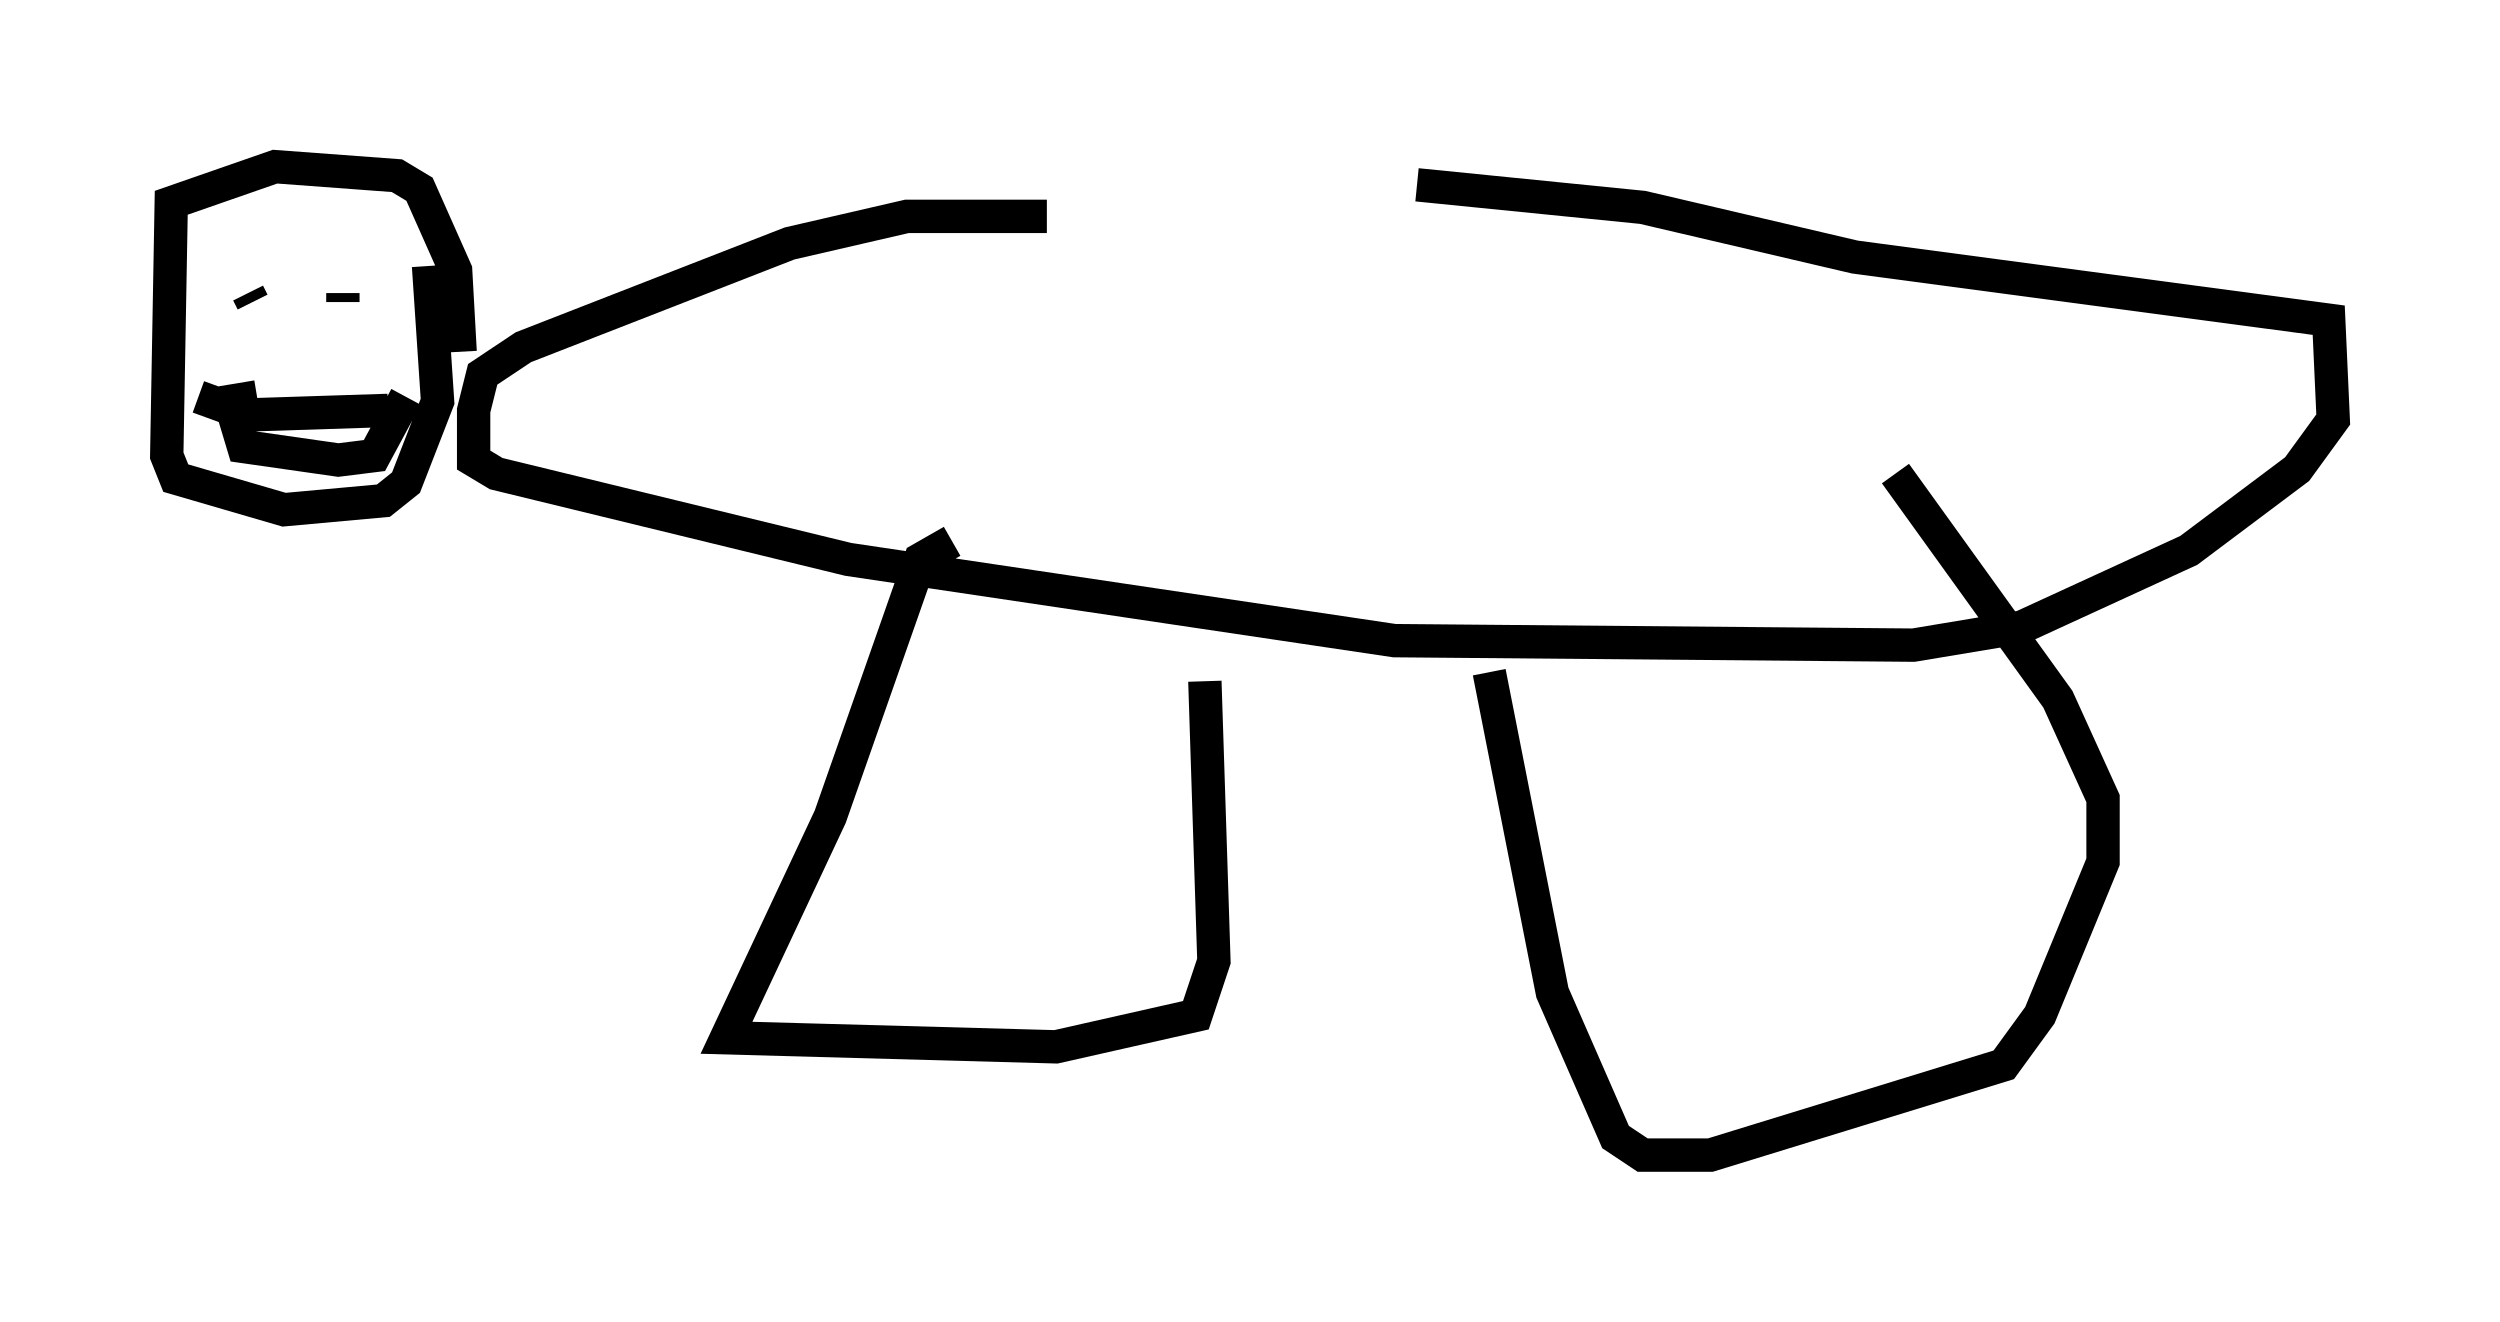 <?xml version="1.0" encoding="utf-8" ?>
<svg baseProfile="full" height="39.634" version="1.1" width="74.952" xmlns="http://www.w3.org/2000/svg" xmlns:ev="http://www.w3.org/2001/xml-events" xmlns:xlink="http://www.w3.org/1999/xlink"><defs /><rect fill="white" height="39.634" width="74.952" x="0" y="0" /><path d="M25.433, 7.571 m17.05, -2.03 l6.766, 0.677 6.36, 1.488 l14.208, 1.894 0.135, 2.977 l-1.083, 1.488 -3.248, 2.436 l-5.007, 2.3 -3.248, 0.541 l-15.561, -0.135 -16.373, -2.436 l-10.555, -2.571 -0.677, -0.406 l0.0, -1.488 0.271, -1.083 l1.218, -0.812 7.984, -3.112 l3.518, -0.812 4.195, 0.0 m-18.538, 1.488 l0.271, 4.059 -0.947, 2.436 l-0.677, 0.541 -2.977, 0.271 l-3.248, -0.947 -0.271, -0.677 l0.135, -7.578 3.112, -1.083 l3.654, 0.271 0.677, 0.406 l1.083, 2.436 0.135, 2.436 m14.75, 5.683 l-0.947, 0.541 -2.706, 7.713 l-3.112, 6.631 9.878, 0.271 l4.195, -0.947 0.541, -1.624 l-0.271, -8.39 m8.525, -0.271 l1.894, 9.607 1.894, 4.33 l0.812, 0.541 2.03, 0.0 l8.796, -2.706 1.083, -1.488 l1.894, -4.601 0.0, -1.894 l-1.353, -2.977 -4.871, -6.766 m-50.879, -2.3 l1.488, 0.541 4.195, -0.135 m-3.924, -0.406 l-0.812, 0.135 0.406, 1.353 l2.842, 0.406 1.083, -0.135 l0.947, -1.759 m-3.924, -3.248 l0.0, 0.0 m1.083, 0.0 l0.0, 0.0 m-1.759, 0.406 l-0.135, -0.271 m2.842, 0.0 l0.0, 0.271 " fill="none" stroke="black" stroke-width="1" /></svg>
